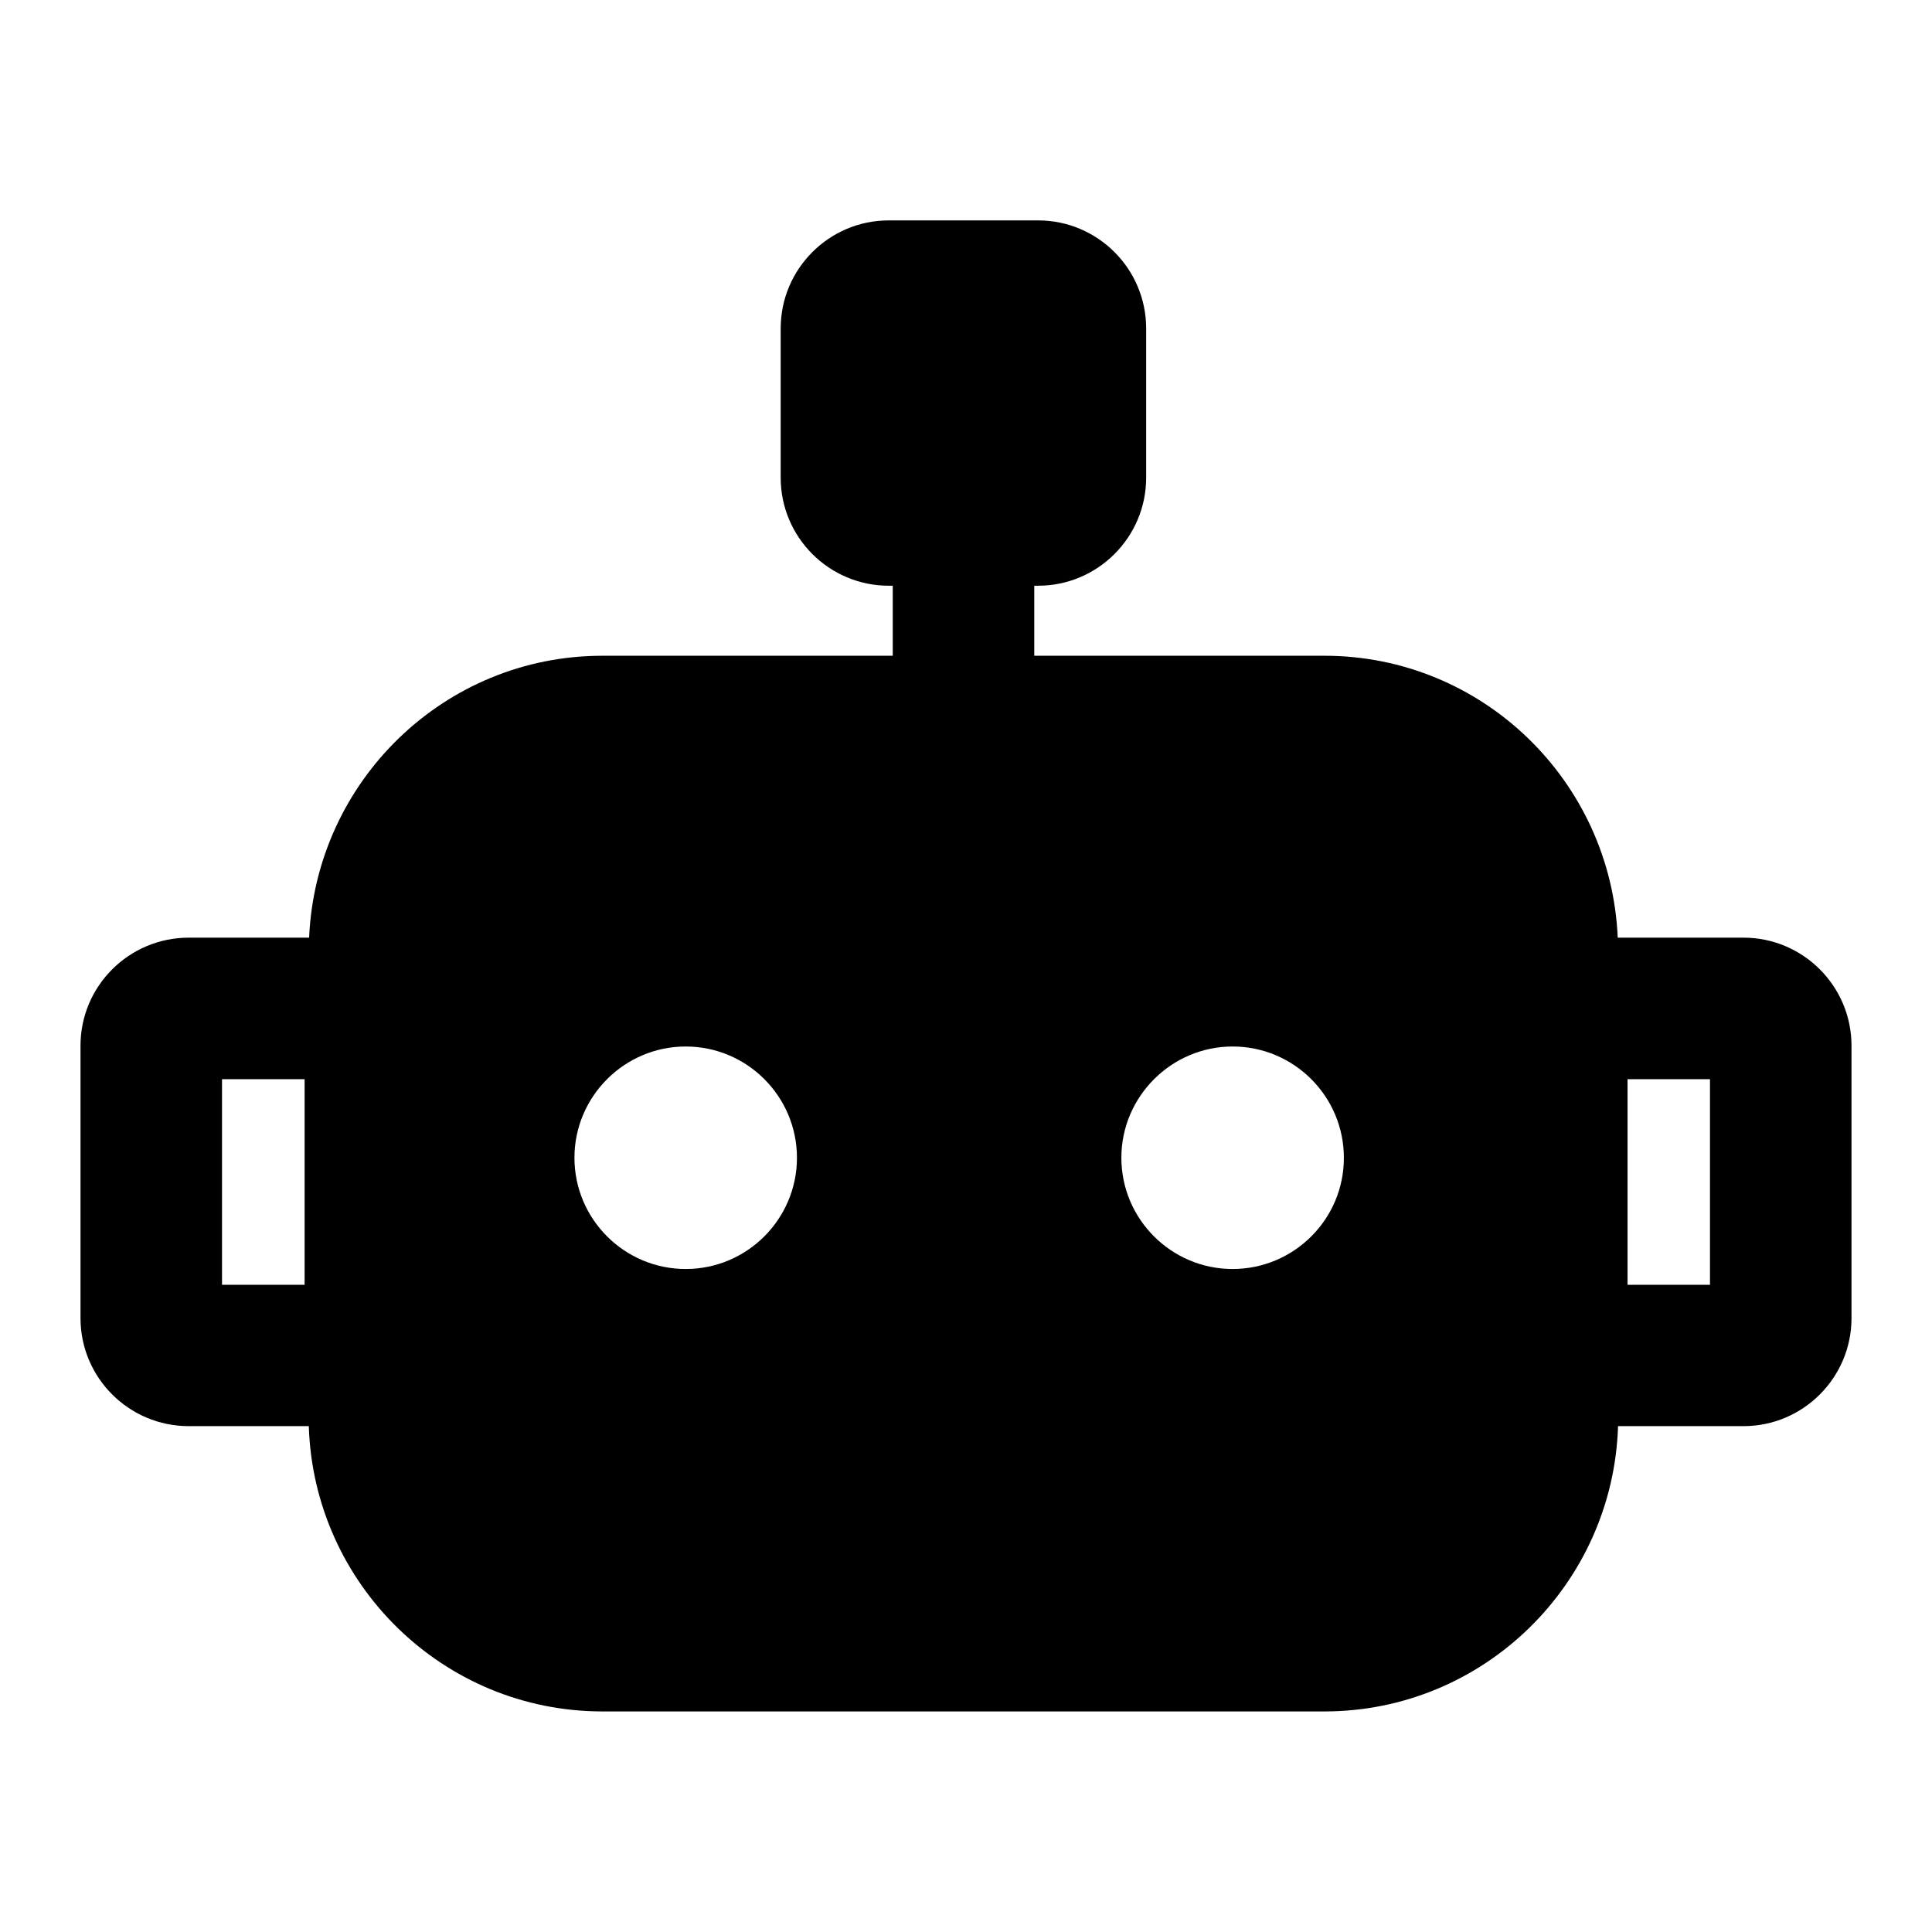<?xml version="1.0" encoding="utf-8"?>
<!-- Generator: Adobe Illustrator 25.4.1, SVG Export Plug-In . SVG Version: 6.00 Build 0)  -->
<svg version="1.1" id="Layer_1" xmlns="http://www.w3.org/2000/svg" xmlns:xlink="http://www.w3.org/1999/xlink" x="0px" y="0px"
	 viewBox="0 0 12 12" style="enable-background:new 0 0 12 12;" xml:space="preserve">
<g id="Layer_2_00000094591947622630042630000017988252627896985994_">
	<path d="M10.829,5.824h-0.781c-0.042-0.972-0.84-1.751-1.822-1.751H6.424V3.638h0.024c0.37,0,0.671-0.301,0.671-0.671
		V2.04c0-0.37-0.301-0.671-0.671-0.671H5.52c-0.37,0-0.671,0.301-0.671,0.671v0.927c0,0.37,0.301,0.671,0.671,0.671
		h0.025v0.435H3.742c-0.982,0-1.78,0.779-1.822,1.751H1.172C0.801,5.824,0.5,6.125,0.5,6.495v1.692
		c0,0.37,0.301,0.671,0.672,0.671h0.746c0.031,0.982,0.835,1.772,1.824,1.772h4.484
		c0.989,0,1.793-0.79,1.824-1.772h0.779c0.37,0,0.671-0.301,0.671-0.671V6.495C11.5,6.125,11.199,5.824,10.829,5.824
		z M1.891,7.98H1.379V6.703h0.513V7.98z M4.259,7.882c-0.381,0-0.691-0.31-0.691-0.691
		C3.568,6.811,3.878,6.5,4.259,6.5c0.381,0,0.691,0.31,0.691,0.691C4.95,7.572,4.64,7.882,4.259,7.882z
		 M7.656,7.882c-0.381,0-0.691-0.31-0.691-0.691C6.965,6.811,7.276,6.5,7.656,6.5c0.381,0,0.691,0.31,0.691,0.691
		C8.348,7.572,8.037,7.882,7.656,7.882z M10.621,7.98h-0.512V6.703h0.512V7.98z"/>
</g>
</svg>

